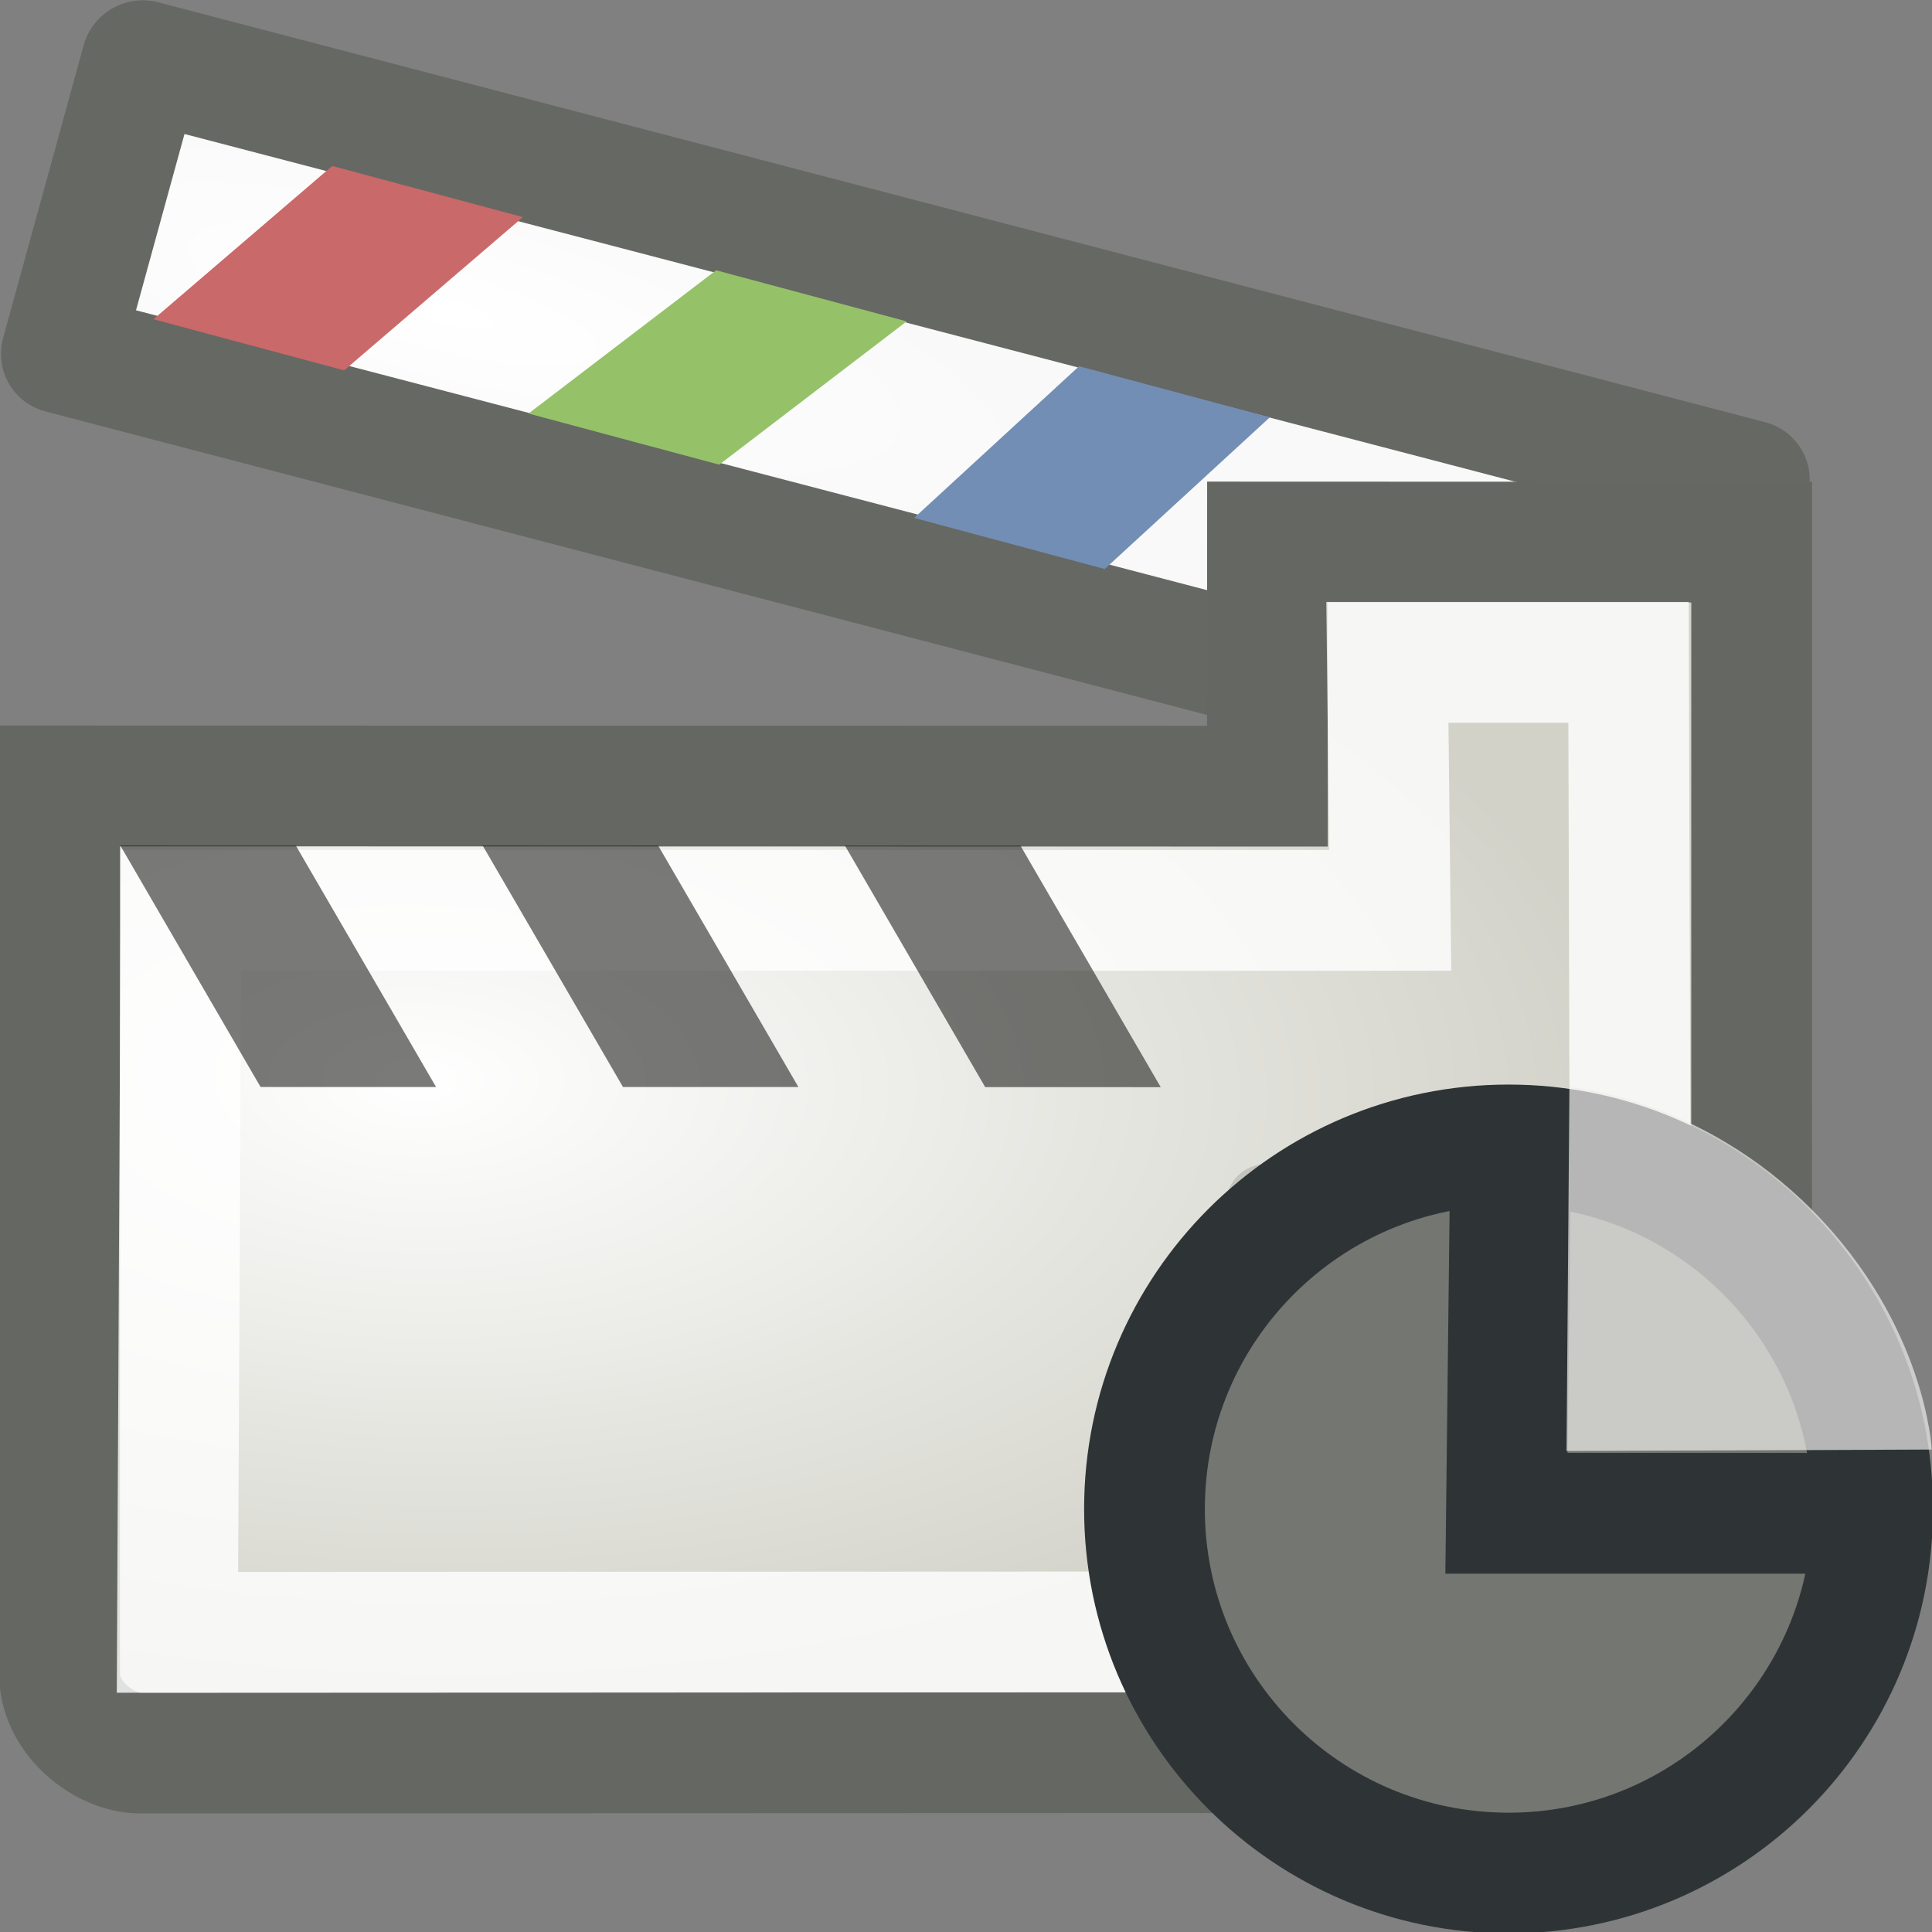 <?xml version="1.0" encoding="UTF-8" standalone="no"?>
<!-- Created with Inkscape (http://www.inkscape.org/) -->

<svg
   xmlns:dc="http://purl.org/dc/elements/1.1/"
   xmlns:cc="http://creativecommons.org/ns#"
   xmlns:rdf="http://www.w3.org/1999/02/22-rdf-syntax-ns#"
   xmlns:svg="http://www.w3.org/2000/svg"
   xmlns="http://www.w3.org/2000/svg"
   xmlns:xlink="http://www.w3.org/1999/xlink"
   xmlns:sodipodi="http://sodipodi.sourceforge.net/DTD/sodipodi-0.dtd"
   xmlns:inkscape="http://www.inkscape.org/namespaces/inkscape"
   width="16px"
   height="16px"
   id="svg1306"
   sodipodi:version="0.32"
   inkscape:version="0.48.4 r9939"
   sodipodi:docname="pitivi.svg"
   inkscape:export-filename="/home/jeff/pitivi.png"
   inkscape:export-xdpi="90.000000"
   inkscape:export-ydpi="90.000000"
   version="1.1">
  <rect width="100%" height="100%" fill="#808080" stroke="none"/>
  <defs
     id="defs1308">
    <linearGradient
       id="linearGradient2061"
       inkscape:collect="always">
      <stop
         id="stop2063"
         offset="0"
         style="stop-color:#ffffff;stop-opacity:1" />
      <stop
         id="stop2065"
         offset="1"
         style="stop-color:#d2d2c9;stop-opacity:1" />
    </linearGradient>
    <linearGradient
       inkscape:collect="always"
       id="linearGradient5501">
      <stop
         style="stop-color:#000000;stop-opacity:1;"
         offset="0"
         id="stop5503" />
      <stop
         style="stop-color:#000000;stop-opacity:0;"
         offset="1"
         id="stop5505" />
    </linearGradient>
    <linearGradient
       inkscape:collect="always"
       id="linearGradient4755">
      <stop
         style="stop-color:#ffffff;stop-opacity:1"
         offset="0"
         id="stop4757" />
      <stop
         style="stop-color:#f9f9f9;stop-opacity:1"
         offset="1"
         id="stop4759" />
    </linearGradient>
    <radialGradient
       inkscape:collect="always"
       xlink:href="#linearGradient5501"
       id="radialGradient1586"
       gradientUnits="userSpaceOnUse"
       gradientTransform="matrix(0.976,1.236075e-3,-1.888397e-4,0.131,0.567,37.768)"
       cx="23.414"
       cy="43.282"
       fx="23.414"
       fy="43.282"
       r="22.274" />
    <radialGradient
       inkscape:collect="always"
       xlink:href="#linearGradient4755"
       id="radialGradient1590"
       gradientUnits="userSpaceOnUse"
       gradientTransform="matrix(0.248,-4.162812e-9,2.277934e-7,6.207198e-2,0.825,10.288)"
       cx="9.781"
       cy="38.42"
       fx="9.781"
       fy="38.42"
       r="21.021" />
    <radialGradient
       inkscape:collect="always"
       xlink:href="#linearGradient2061"
       id="radialGradient1592"
       gradientUnits="userSpaceOnUse"
       gradientTransform="matrix(0.465,-0.113,5.837162e-2,0.241,-1.807,13.785)"
       cx="10.536"
       cy="26"
       fx="10.536"
       fy="26"
       r="20.999" />
  </defs>
  <sodipodi:namedview
     id="base"
     pagecolor="#ffffff"
     bordercolor="#666666"
     borderopacity="1.0"
     inkscape:pageopacity="0.0"
     inkscape:pageshadow="2"
     inkscape:zoom="30.624394"
     inkscape:cx="12.171071"
     inkscape:cy="8.5772627"
     inkscape:current-layer="g4763"
     showgrid="false"
     inkscape:grid-bbox="true"
     inkscape:document-units="px"
     stroke="#888a85"
     fill="#555753"
     showguides="true"
     inkscape:guide-bbox="true"
     inkscape:window-width="1282"
     inkscape:window-height="949"
     inkscape:window-x="0"
     inkscape:window-y="27"
     inkscape:window-maximized="0" />
  <g
     id="layer1"
     inkscape:label="Layer 1"
     inkscape:groupmode="layer">
    <g
       id="g4763"
       transform="matrix(0.966,0.259,-0.259,0.966,3.886,-10.47)">
      <path
         sodipodi:type="arc"
         style="opacity:0.2;fill:url(#radialGradient1586);fill-opacity:1;stroke:none;stroke-width:1;stroke-linecap:round;stroke-linejoin:miter;stroke-miterlimit:4;stroke-dasharray:none;stroke-dashoffset:0;stroke-opacity:0"
         id="path1418"
         sodipodi:cx="24.571960"
         sodipodi:cy="43.492195"
         sodipodi:rx="22.273863"
         sodipodi:ry="2.9168155"
         d="m 46.846,43.492 c 0,1.611 -9.972,2.917 -22.274,2.917 -12.302,0 -22.274,-1.306 -22.274,-2.917 0,-1.611 9.972,-2.917 22.274,-2.917 12.302,0 22.274,1.306 22.274,2.917 z"
         transform="matrix(0.163,-4.375519e-2,9.876445e-2,0.369,4.313,6.717)" />
      <rect
         ry="0"
         rx="0"
         y="11.299"
         x="0.298"
         height="2.514"
         width="13.754"
         id="rect1422"
         style="opacity:1;fill:url(#radialGradient1590);fill-opacity:1;stroke:#666863;stroke-width:1;stroke-linecap:round;stroke-linejoin:round;stroke-miterlimit:4;stroke-dasharray:none;stroke-dashoffset:0;stroke-opacity:1"
         transform="matrix(1,-6.375955e-3,-6.519959e-3,1,0,0)" />
      <path
         id="path1424"
         d="M 1.971,11.733 L 0.87,13.342 L 2.505,13.342 L 3.606,11.733 L 1.971,11.733 z "
         style="fill:#ca6969;fill-opacity:1;fill-rule:evenodd;stroke:none;stroke-width:1px;stroke-linecap:butt;stroke-linejoin:miter;stroke-opacity:1"
         sodipodi:nodetypes="ccccc" />
      <path
         id="path1426"
         d="M 5.265,11.744 L 4.072,13.292 L 5.707,13.292 L 6.899,11.744 L 5.265,11.744 z "
         style="fill:#95c268;fill-opacity:1;fill-rule:evenodd;stroke:none;stroke-width:1px;stroke-linecap:butt;stroke-linejoin:miter;stroke-opacity:1"
         sodipodi:nodetypes="ccccc" />
      <path
         id="path1428"
         d="M 8.374,11.733 L 7.38,13.3 L 9.014,13.3 L 10.009,11.733 L 8.374,11.733 z "
         style="fill:#738eb4;fill-opacity:1;fill-rule:evenodd;stroke:none;stroke-width:1px;stroke-linecap:butt;stroke-linejoin:miter;stroke-opacity:1"
         sodipodi:nodetypes="ccccc" />
      <path
         style="fill:url(#radialGradient1592);fill-opacity:1;fill-rule:evenodd;stroke:#656762;stroke-width:1px;stroke-linecap:butt;stroke-linejoin:miter;stroke-opacity:1"
         d="M 1.121,17.276 L 3.029,24.396 C 3.129,24.732 3.55,24.912 3.832,24.84 L 16.042,21.562 C 16.377,21.448 16.662,21.057 16.562,20.77 L 14.131,11.698 L 10.258,12.735 L 10.781,14.688 L 1.121,17.276 z "
         id="path1434"
         sodipodi:nodetypes="ccccccccc" />
      <path
         sodipodi:type="arc"
         style="opacity:0.2;fill:#555753;fill-opacity:1;stroke:none;stroke-width:1;stroke-linecap:round;stroke-linejoin:miter;stroke-miterlimit:4;stroke-dasharray:none;stroke-dashoffset:0;stroke-opacity:1"
         id="path1462"
         sodipodi:cx="40.407280"
         sodipodi:cy="39.578522"
         sodipodi:rx="1.1861236"
         sodipodi:ry="1.2256612"
         d="m 41.593,39.579 c 0,0.677 -0.531,1.226 -1.186,1.226 -0.655,0 -1.186,-0.549 -1.186,-1.226 0,-0.677 0.531,-1.226 1.186,-1.226 0.655,0 1.186,0.549 1.186,1.226 z"
         transform="matrix(0.266,-7.133948e-2,6.903811e-2,0.258,-1.565,11.65)" />
      <path
         sodipodi:type="arc"
         style="opacity:0.2;fill:#555753;fill-opacity:1;stroke:none;stroke-width:1;stroke-linecap:round;stroke-linejoin:miter;stroke-miterlimit:4;stroke-dasharray:none;stroke-dashoffset:0;stroke-opacity:1"
         id="path1464"
         sodipodi:cx="40.407280"
         sodipodi:cy="39.578522"
         sodipodi:rx="1.1861236"
         sodipodi:ry="1.2256612"
         d="m 41.593,39.579 c 0,0.677 -0.531,1.226 -1.186,1.226 -0.655,0 -1.186,-0.549 -1.186,-1.226 0,-0.677 0.531,-1.226 1.186,-1.226 0.655,0 1.186,0.549 1.186,1.226 z"
         transform="matrix(0.266,-7.133948e-2,6.903811e-2,0.258,-1.819,10.703)" />
      <path
         style="opacity:0.8;fill:none;fill-opacity:1;fill-rule:evenodd;stroke:#ffffff;stroke-width:1px;stroke-linecap:butt;stroke-linejoin:miter;stroke-opacity:1"
         d="M 2.358,18.01 L 3.878,23.793 L 15.505,20.67 L 13.404,12.923 L 11.475,13.44 L 12.029,15.418 L 2.358,18.01 z "
         id="path1566"
         sodipodi:nodetypes="ccccccc" />
      <path
         sodipodi:type="arc"
         style="opacity:1;fill:#747671;fill-opacity:1;stroke:#2e3436;stroke-width:2.61;stroke-linecap:round;stroke-linejoin:miter;stroke-miterlimit:4;stroke-dasharray:none;stroke-dashoffset:0;stroke-opacity:1"
         id="path1570"
         sodipodi:cx="40.262024"
         sodipodi:cy="37.714081"
         sodipodi:rx="7.8695440"
         sodipodi:ry="7.8695440"
         d="m 48.132,37.714 c 0,4.346 -3.523,7.87 -7.87,7.87 -4.346,0 -7.87,-3.523 -7.87,-7.87 0,-4.346 3.523,-7.87 7.87,-7.87 4.346,0 7.87,3.523 7.87,7.87 z"
         transform="matrix(0.37,-9.917797e-2,9.918266e-2,0.37,-4.378,9.991)" />
      <path
         style="fill:none;fill-opacity:0.75;fill-rule:evenodd;stroke:#2e3436;stroke-width:1px;stroke-linecap:round;stroke-linejoin:miter;stroke-opacity:1"
         d="M 13.504,17.065 L 14.252,19.991 L 17.206,19.199"
         id="path1578"
         sodipodi:nodetypes="ccc" />
      <path
         style="opacity:0.7;fill:#eeeeec;fill-opacity:1;fill-rule:evenodd;stroke:none;stroke-width:1px;stroke-linecap:butt;stroke-linejoin:miter;stroke-opacity:1"
         d="M 13.842,16.448 L 14.599,19.364 L 17.517,18.569 C 17.517,18.569 17.203,17.586 16.056,16.915 C 14.903,16.241 13.842,16.448 13.842,16.448 z "
         id="path1580"
         sodipodi:nodetypes="ccczc" />
      <path
         style="opacity:0.581;fill:#1a1b19;fill-opacity:1;fill-rule:evenodd;stroke:none"
         d="m 8.933,15.693 1.64,1.631 -1.404,0.376 -1.64,-1.631 1.404,-0.376 z"
         id="path1560"
         inkscape:connector-curvature="0" />
      <path
         style="opacity:0.581;fill:#1a1b19;fill-opacity:1;fill-rule:evenodd;stroke:none"
         d="M 6.035,16.469 7.675,18.1 6.272,18.476 4.631,16.845 6.035,16.469 z"
         id="path1562"
         inkscape:connector-curvature="0" />
      <path
         style="opacity:0.581;fill:#1a1b19;fill-opacity:1;fill-rule:evenodd;stroke:none"
         d="m 3.137,17.246 1.64,1.631 -1.404,0.376 -1.64,-1.631 1.404,-0.376 z"
         id="path1564"
         inkscape:connector-curvature="0" />
    </g>
  </g>
</svg>
